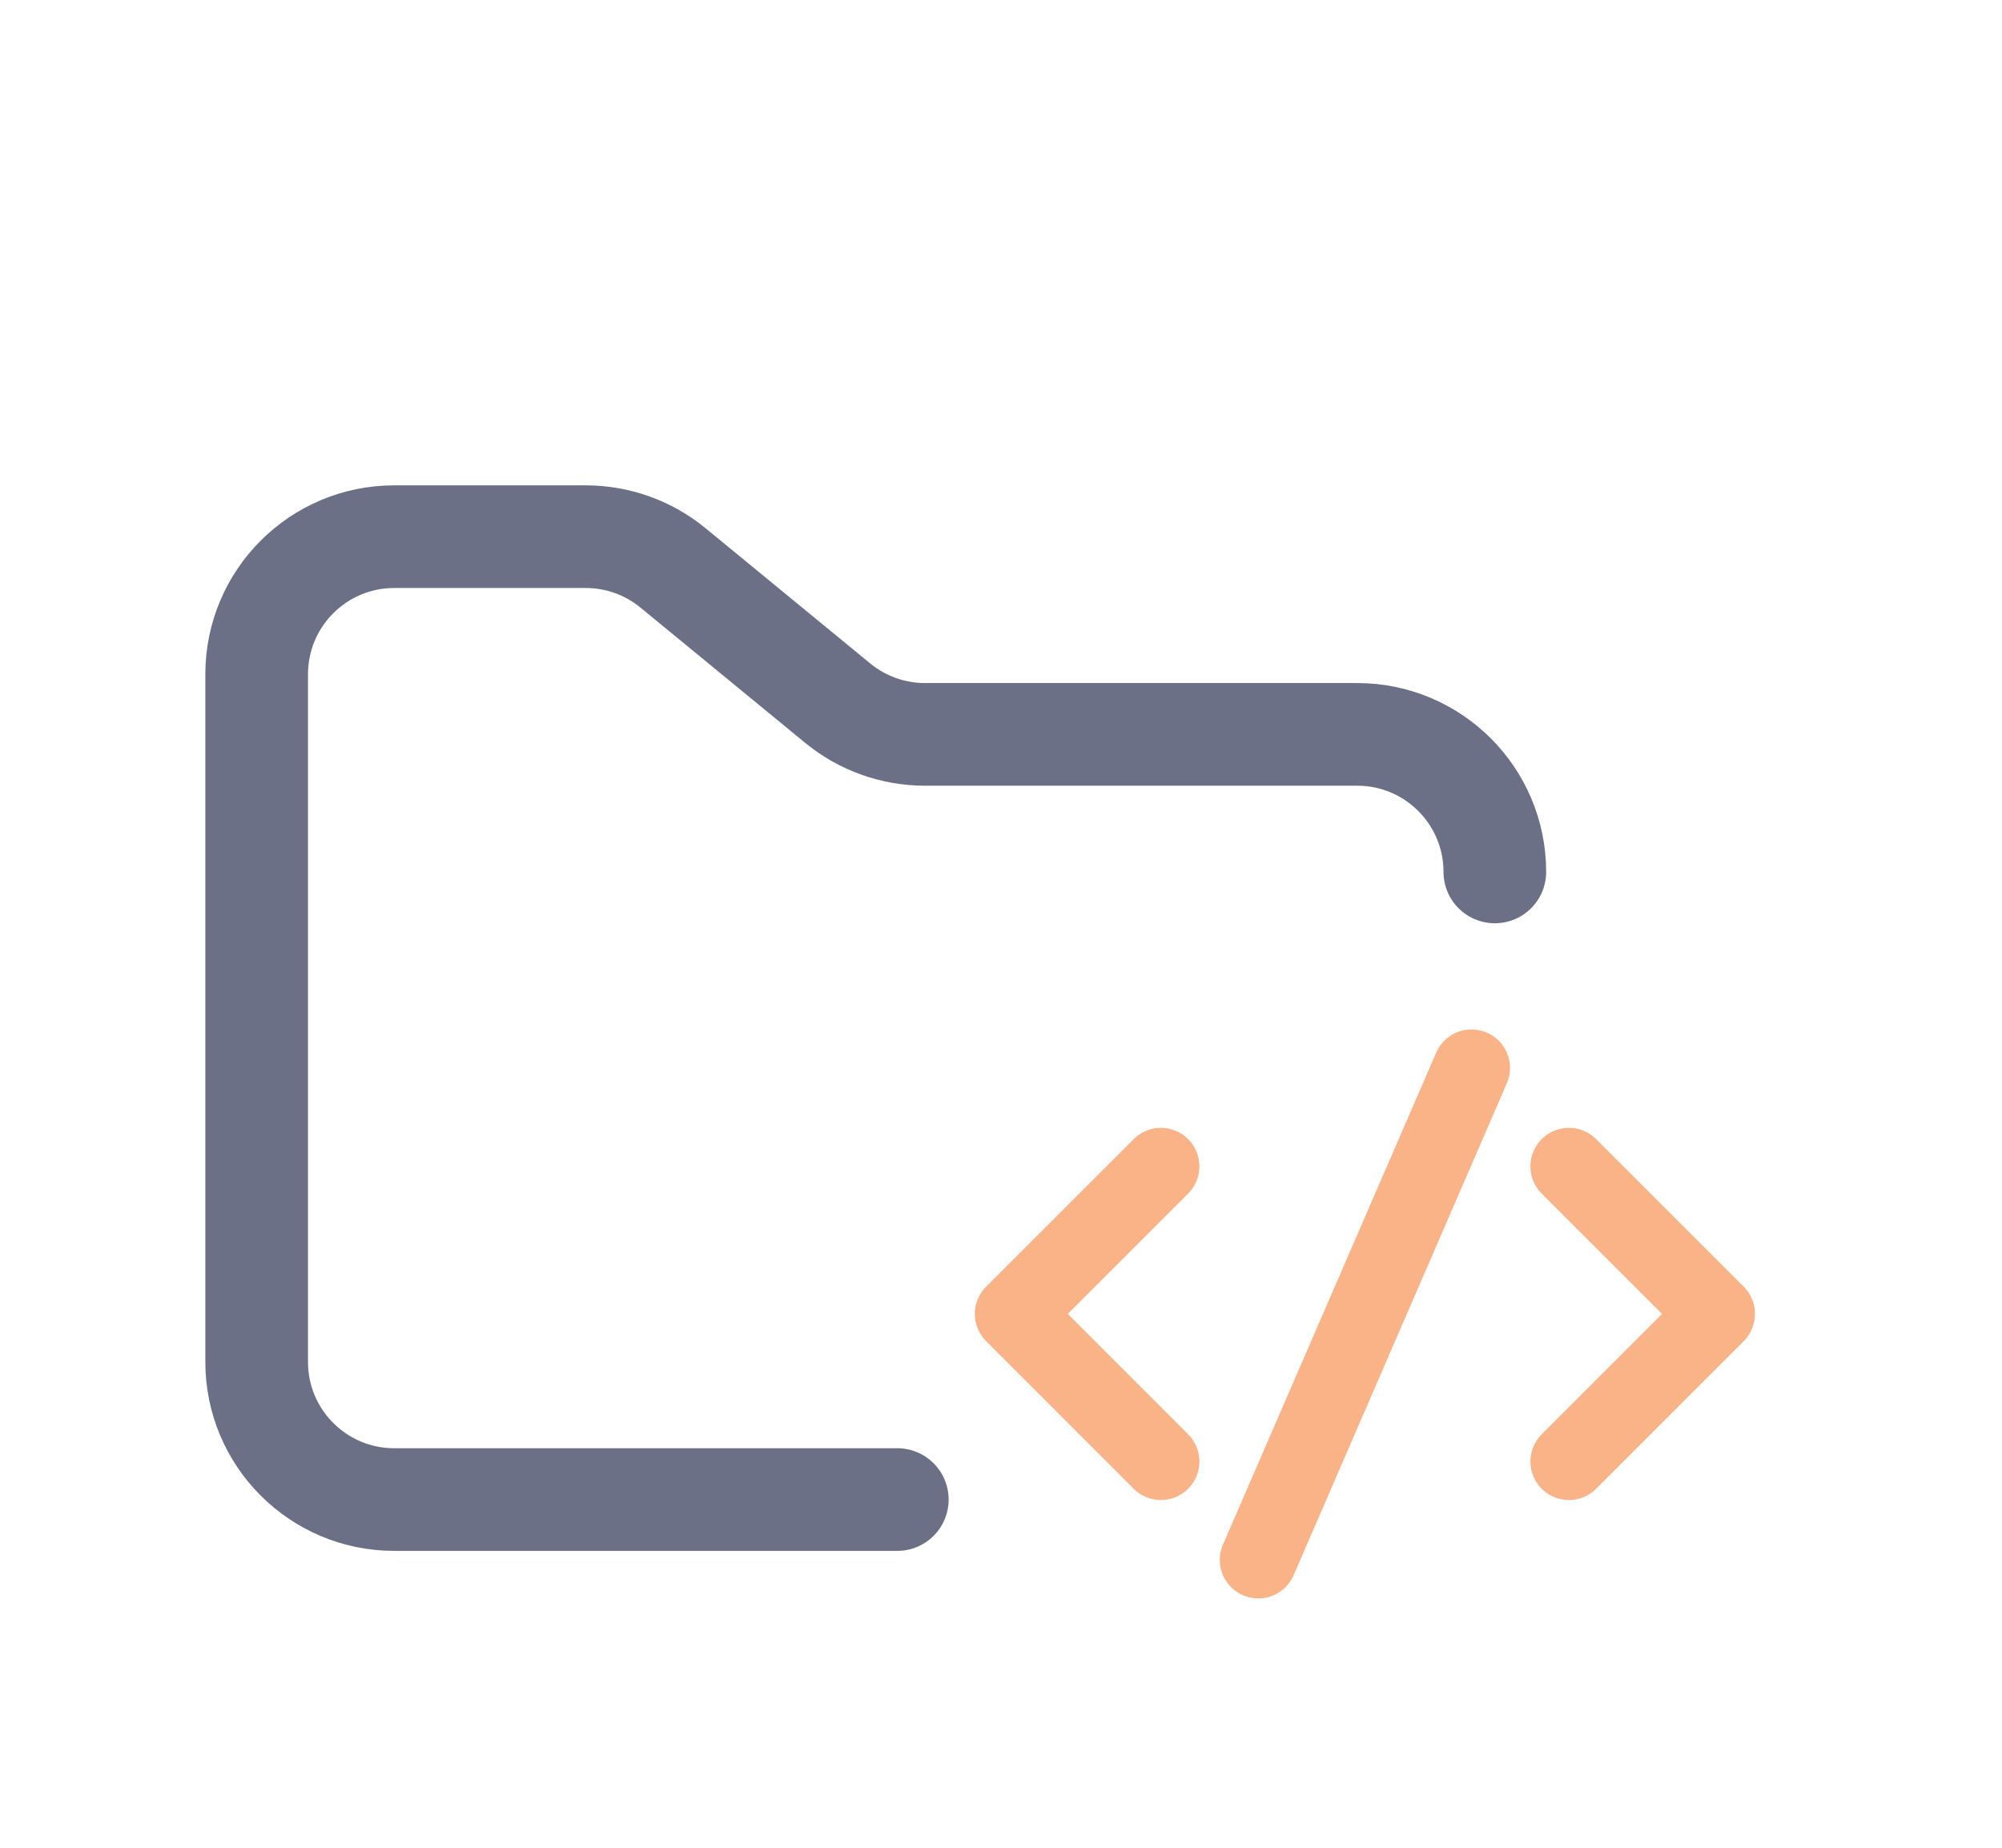 <svg width="39" height="36" viewBox="0 0 39 36" fill="none" xmlns="http://www.w3.org/2000/svg">
<g clip-path="url(#clip0_2_1159)" filter="url(#filter0_d_2_1159)">
<path d="M17.48 25.216H7.68C6.2 25.216 5 24.016 5 22.536V9.136C5 7.656 6.2 6.456 7.68 6.456H11.41C12.031 6.456 12.632 6.671 13.111 7.065L16.318 9.699C16.798 10.093 17.399 10.308 18.02 10.308H26.44C27.92 10.308 29.12 11.508 29.12 12.988" stroke="#6C7086" stroke-width="2" stroke-linecap="round"/>
<path d="M22.615 18.724L19.74 21.599L22.615 24.475" stroke="#FAB387" stroke-width="1.5" stroke-linecap="round" stroke-linejoin="round"/>
<path d="M30.563 18.724L33.438 21.599L30.563 24.475" stroke="#FAB387" stroke-width="1.5" stroke-linecap="round" stroke-linejoin="round"/>
<path d="M24.512 26.392L28.666 16.807" stroke="#FAB387" stroke-width="1.5" stroke-linecap="round" stroke-linejoin="round"/>
</g>
<defs>
<filter id="filter0_d_2_1159" x="-1.68" y="0.236" width="40.16" height="40.16" filterUnits="userSpaceOnUse" color-interpolation-filters="sRGB">
<feFlood flood-opacity="0" result="BackgroundImageFix"/>
<feColorMatrix in="SourceAlpha" type="matrix" values="0 0 0 0 0 0 0 0 0 0 0 0 0 0 0 0 0 0 127 0" result="hardAlpha"/>
<feOffset dy="4"/>
<feGaussianBlur stdDeviation="2"/>
<feComposite in2="hardAlpha" operator="out"/>
<feColorMatrix type="matrix" values="0 0 0 0 0 0 0 0 0 0 0 0 0 0 0 0 0 0 0.25 0"/>
<feBlend mode="normal" in2="BackgroundImageFix" result="effect1_dropShadow_2_1159"/>
<feBlend mode="normal" in="SourceGraphic" in2="effect1_dropShadow_2_1159" result="shape"/>
</filter>
<clipPath id="clip0_2_1159">
<rect width="32.16" height="32.16" fill="white" transform="translate(2.32 0.236)"/>
</clipPath>
</defs>
</svg>
